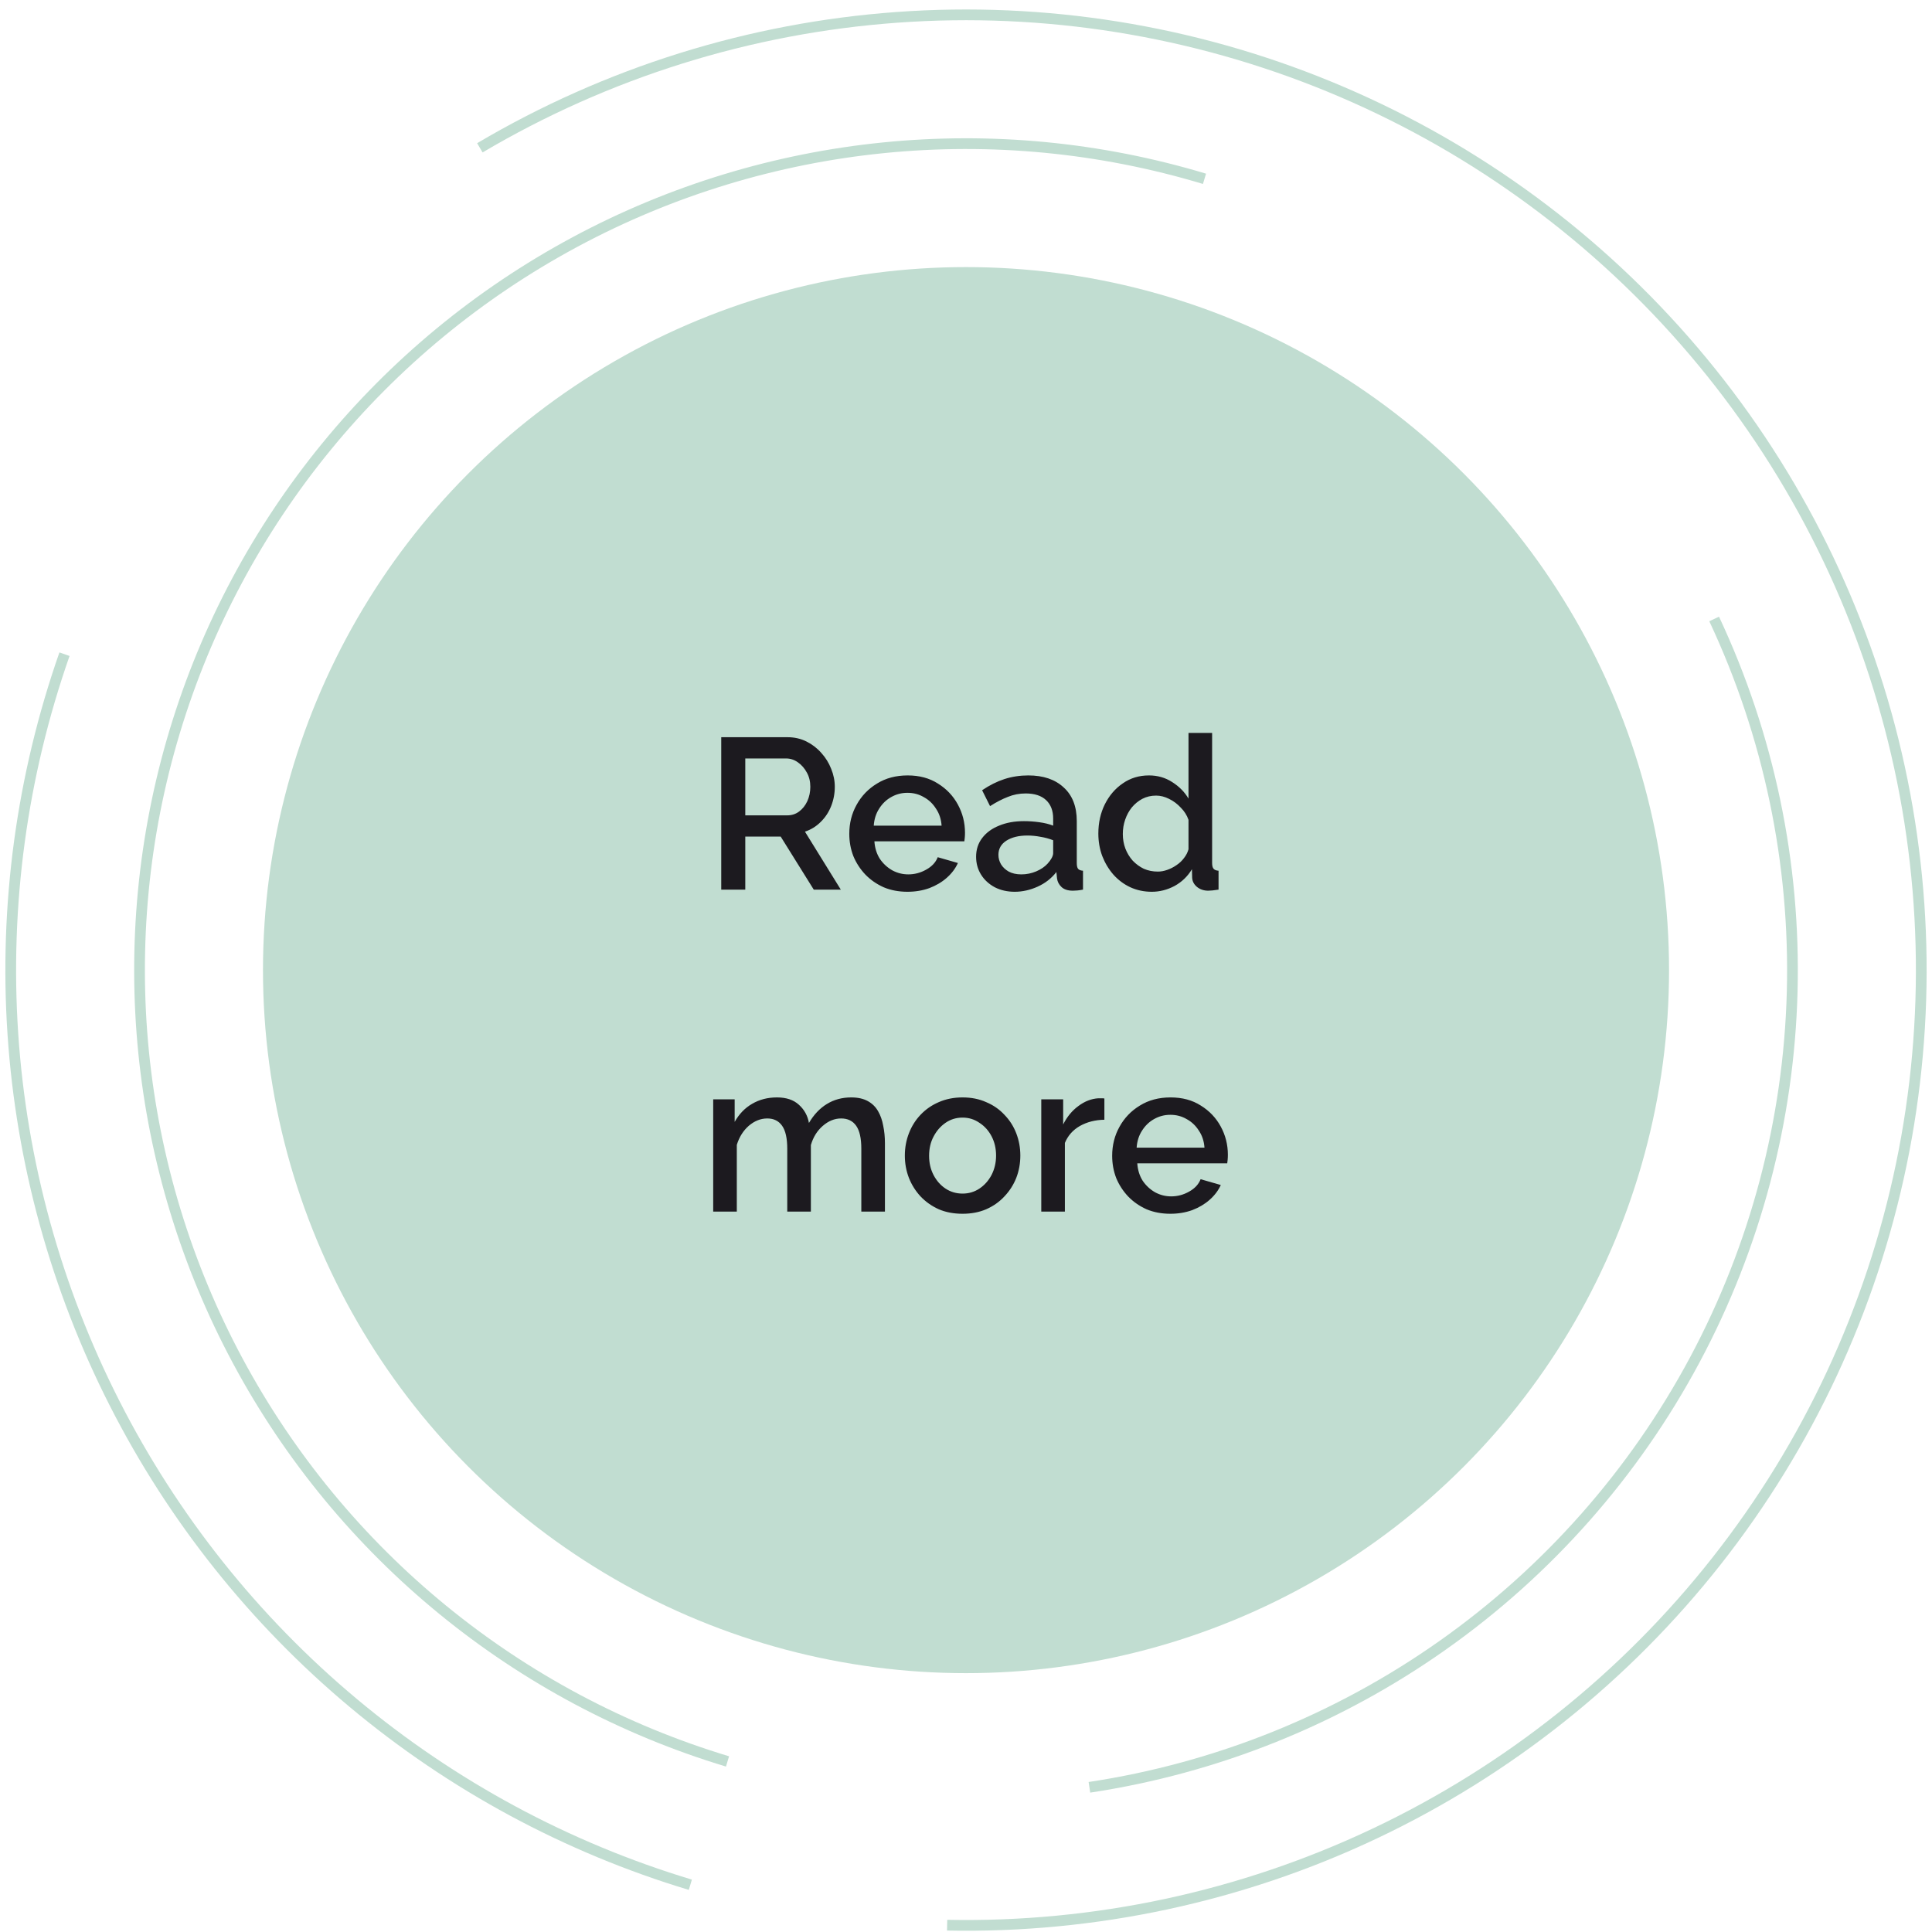 <svg width="180" height="180" viewBox="0 0 180 180" fill="none" xmlns="http://www.w3.org/2000/svg">
<circle cx="90.001" cy="90.384" r="65.5" fill="#C1DDD1"/>
<path d="M67.781 164.108C48.228 158.215 31.817 144.796 22.158 126.803C12.498 108.81 10.383 87.717 16.276 68.164C22.169 48.611 35.588 32.2 53.581 22.541C71.574 12.882 92.667 10.766 112.22 16.659" stroke="#C1DDD1"/>
<path d="M159.704 57.667C164.797 68.519 167.287 80.409 166.974 92.393C166.661 104.376 163.555 116.121 157.902 126.692C152.25 137.263 144.208 146.368 134.415 153.283C124.623 160.197 113.352 164.73 101.499 166.52" stroke="#C1DDD1"/>
<path d="M64.318 175.598C52.809 172.129 42.123 166.366 32.903 158.654C23.683 150.943 16.12 141.444 10.671 130.731C5.222 120.017 2 108.311 1.198 96.318C0.397 84.325 2.033 72.294 6.008 60.95" stroke="#C1DDD1"/>
<path d="M44.707 13.771C56.555 6.766 69.867 2.605 83.596 1.614C97.325 0.624 111.097 2.831 123.828 8.063C136.56 13.295 147.904 21.408 156.97 31.766C166.036 42.123 172.575 54.442 176.075 67.754C179.575 81.067 179.939 95.009 177.14 108.486C174.34 121.963 168.453 134.607 159.94 145.423C151.428 156.24 140.523 164.935 128.082 170.825C115.641 176.714 102.003 179.638 88.242 179.366" stroke="#C1DDD1"/>
<path d="M67.196 82.884V68.684H73.376C74.016 68.684 74.602 68.817 75.136 69.084C75.669 69.35 76.129 69.704 76.516 70.144C76.916 70.584 77.222 71.077 77.436 71.624C77.662 72.17 77.776 72.73 77.776 73.304C77.776 73.93 77.662 74.53 77.436 75.104C77.209 75.677 76.882 76.17 76.456 76.584C76.042 76.997 75.556 77.297 74.996 77.484L78.336 82.884H75.816L72.736 77.944H69.436V82.884H67.196ZM69.436 75.964H73.356C73.769 75.964 74.136 75.844 74.456 75.604C74.776 75.364 75.029 75.044 75.216 74.644C75.402 74.23 75.496 73.784 75.496 73.304C75.496 72.81 75.389 72.37 75.176 71.984C74.962 71.584 74.682 71.264 74.336 71.024C74.002 70.784 73.636 70.664 73.236 70.664H69.436V75.964ZM84.546 83.084C83.733 83.084 82.993 82.944 82.326 82.664C81.673 82.37 81.106 81.977 80.626 81.484C80.146 80.977 79.773 80.404 79.506 79.764C79.253 79.11 79.126 78.417 79.126 77.684C79.126 76.697 79.353 75.797 79.806 74.984C80.26 74.157 80.893 73.497 81.706 73.004C82.519 72.497 83.473 72.244 84.566 72.244C85.659 72.244 86.6 72.497 87.386 73.004C88.186 73.497 88.806 74.15 89.246 74.964C89.686 75.777 89.906 76.65 89.906 77.584C89.906 77.744 89.9 77.897 89.886 78.044C89.873 78.177 89.859 78.29 89.846 78.384H81.466C81.506 78.997 81.673 79.537 81.966 80.004C82.273 80.457 82.659 80.817 83.126 81.084C83.593 81.337 84.093 81.464 84.626 81.464C85.213 81.464 85.766 81.317 86.286 81.024C86.82 80.73 87.18 80.344 87.366 79.864L89.246 80.404C89.019 80.91 88.673 81.37 88.206 81.784C87.753 82.184 87.213 82.504 86.586 82.744C85.96 82.97 85.279 83.084 84.546 83.084ZM81.406 76.924H87.726C87.686 76.324 87.513 75.797 87.206 75.344C86.913 74.877 86.533 74.517 86.066 74.264C85.613 73.997 85.106 73.864 84.546 73.864C83.999 73.864 83.493 73.997 83.026 74.264C82.573 74.517 82.2 74.877 81.906 75.344C81.613 75.797 81.446 76.324 81.406 76.924ZM90.941 79.824C90.941 79.157 91.127 78.577 91.501 78.084C91.887 77.577 92.414 77.19 93.081 76.924C93.747 76.644 94.521 76.504 95.401 76.504C95.867 76.504 96.341 76.537 96.821 76.604C97.314 76.67 97.747 76.777 98.121 76.924V76.264C98.121 75.53 97.901 74.957 97.461 74.544C97.021 74.13 96.387 73.924 95.561 73.924C94.974 73.924 94.421 74.03 93.901 74.244C93.381 74.444 92.827 74.73 92.241 75.104L91.501 73.624C92.194 73.157 92.887 72.81 93.581 72.584C94.287 72.357 95.027 72.244 95.801 72.244C97.201 72.244 98.301 72.617 99.101 73.364C99.914 74.097 100.321 75.144 100.321 76.504V80.404C100.321 80.657 100.361 80.837 100.441 80.944C100.534 81.05 100.687 81.11 100.901 81.124V82.884C100.701 82.924 100.521 82.95 100.361 82.964C100.201 82.977 100.067 82.984 99.961 82.984C99.494 82.984 99.141 82.87 98.901 82.644C98.661 82.417 98.521 82.15 98.481 81.844L98.421 81.244C97.967 81.83 97.387 82.284 96.681 82.604C95.974 82.924 95.261 83.084 94.541 83.084C93.847 83.084 93.227 82.944 92.681 82.664C92.134 82.37 91.707 81.977 91.401 81.484C91.094 80.99 90.941 80.437 90.941 79.824ZM97.601 80.464C97.761 80.29 97.887 80.117 97.981 79.944C98.074 79.77 98.121 79.617 98.121 79.484V78.284C97.747 78.137 97.354 78.03 96.941 77.964C96.527 77.884 96.121 77.844 95.721 77.844C94.921 77.844 94.267 78.004 93.761 78.324C93.267 78.644 93.021 79.084 93.021 79.644C93.021 79.95 93.101 80.244 93.261 80.524C93.434 80.804 93.674 81.03 93.981 81.204C94.301 81.377 94.694 81.464 95.161 81.464C95.641 81.464 96.101 81.37 96.541 81.184C96.981 80.997 97.334 80.757 97.601 80.464ZM102.33 77.664C102.33 76.664 102.53 75.757 102.93 74.944C103.343 74.117 103.903 73.464 104.61 72.984C105.316 72.49 106.13 72.244 107.05 72.244C107.85 72.244 108.57 72.45 109.21 72.864C109.863 73.277 110.37 73.79 110.73 74.404V68.284H112.93V80.404C112.93 80.657 112.976 80.837 113.07 80.944C113.163 81.05 113.316 81.11 113.53 81.124V82.884C113.116 82.95 112.796 82.984 112.57 82.984C112.156 82.984 111.803 82.864 111.51 82.624C111.23 82.384 111.083 82.097 111.07 81.764L111.05 80.984C110.65 81.65 110.11 82.17 109.43 82.544C108.75 82.904 108.043 83.084 107.31 83.084C106.59 83.084 105.923 82.944 105.31 82.664C104.71 82.384 104.183 81.99 103.73 81.484C103.29 80.977 102.943 80.397 102.69 79.744C102.45 79.09 102.33 78.397 102.33 77.664ZM110.73 79.124V76.384C110.583 75.957 110.343 75.577 110.01 75.244C109.69 74.897 109.323 74.624 108.91 74.424C108.51 74.224 108.11 74.124 107.71 74.124C107.243 74.124 106.816 74.224 106.43 74.424C106.056 74.624 105.73 74.89 105.45 75.224C105.183 75.557 104.976 75.937 104.83 76.364C104.683 76.79 104.61 77.237 104.61 77.704C104.61 78.184 104.69 78.637 104.85 79.064C105.01 79.477 105.236 79.85 105.53 80.184C105.836 80.504 106.183 80.757 106.57 80.944C106.97 81.117 107.403 81.204 107.87 81.204C108.163 81.204 108.456 81.15 108.75 81.044C109.056 80.937 109.343 80.79 109.61 80.604C109.89 80.417 110.123 80.197 110.31 79.944C110.51 79.69 110.65 79.417 110.73 79.124ZM82.447 112.884H80.247V107.024C80.247 106.05 80.087 105.337 79.767 104.884C79.447 104.43 78.98 104.204 78.367 104.204C77.754 104.204 77.18 104.437 76.647 104.904C76.127 105.357 75.76 105.95 75.547 106.684V112.884H73.347V107.024C73.347 106.05 73.187 105.337 72.867 104.884C72.547 104.43 72.087 104.204 71.487 104.204C70.874 104.204 70.3 104.43 69.767 104.884C69.247 105.337 68.874 105.93 68.647 106.664V112.884H66.447V102.424H68.447V104.524C68.86 103.79 69.4 103.23 70.067 102.844C70.747 102.444 71.52 102.244 72.387 102.244C73.254 102.244 73.933 102.47 74.427 102.924C74.933 103.377 75.247 103.944 75.367 104.624C75.82 103.85 76.374 103.264 77.027 102.864C77.694 102.45 78.454 102.244 79.307 102.244C79.92 102.244 80.433 102.357 80.847 102.584C81.26 102.81 81.58 103.124 81.807 103.524C82.034 103.91 82.194 104.364 82.287 104.884C82.394 105.39 82.447 105.93 82.447 106.504V112.884ZM89.682 113.084C88.855 113.084 88.115 112.944 87.462 112.664C86.809 112.37 86.242 111.97 85.762 111.464C85.295 110.957 84.935 110.384 84.682 109.744C84.429 109.09 84.302 108.397 84.302 107.664C84.302 106.93 84.429 106.237 84.682 105.584C84.935 104.93 85.295 104.357 85.762 103.864C86.242 103.357 86.809 102.964 87.462 102.684C88.129 102.39 88.869 102.244 89.682 102.244C90.495 102.244 91.229 102.39 91.882 102.684C92.549 102.964 93.115 103.357 93.582 103.864C94.062 104.357 94.429 104.93 94.682 105.584C94.935 106.237 95.062 106.93 95.062 107.664C95.062 108.397 94.935 109.09 94.682 109.744C94.429 110.384 94.062 110.957 93.582 111.464C93.115 111.97 92.549 112.37 91.882 112.664C91.229 112.944 90.495 113.084 89.682 113.084ZM86.562 107.684C86.562 108.35 86.702 108.95 86.982 109.484C87.262 110.017 87.635 110.437 88.102 110.744C88.569 111.05 89.095 111.204 89.682 111.204C90.255 111.204 90.775 111.05 91.242 110.744C91.722 110.424 92.102 109.997 92.382 109.464C92.662 108.917 92.802 108.317 92.802 107.664C92.802 106.997 92.662 106.397 92.382 105.864C92.102 105.33 91.722 104.91 91.242 104.604C90.775 104.284 90.255 104.124 89.682 104.124C89.095 104.124 88.569 104.284 88.102 104.604C87.635 104.924 87.262 105.35 86.982 105.884C86.702 106.404 86.562 107.004 86.562 107.684ZM102.893 104.324C102.04 104.337 101.28 104.53 100.613 104.904C99.96 105.277 99.493 105.804 99.213 106.484V112.884H97.013V102.424H99.053V104.764C99.413 104.044 99.887 103.47 100.473 103.044C101.06 102.604 101.68 102.364 102.333 102.324C102.467 102.324 102.573 102.324 102.653 102.324C102.747 102.324 102.827 102.33 102.893 102.344V104.324ZM109.038 113.084C108.225 113.084 107.485 112.944 106.818 112.664C106.165 112.37 105.598 111.977 105.118 111.484C104.638 110.977 104.265 110.404 103.998 109.764C103.745 109.11 103.618 108.417 103.618 107.684C103.618 106.697 103.845 105.797 104.298 104.984C104.752 104.157 105.385 103.497 106.198 103.004C107.012 102.497 107.965 102.244 109.058 102.244C110.152 102.244 111.092 102.497 111.878 103.004C112.678 103.497 113.298 104.15 113.738 104.964C114.178 105.777 114.398 106.65 114.398 107.584C114.398 107.744 114.392 107.897 114.378 108.044C114.365 108.177 114.352 108.29 114.338 108.384H105.958C105.998 108.997 106.165 109.537 106.458 110.004C106.765 110.457 107.152 110.817 107.618 111.084C108.085 111.337 108.585 111.464 109.118 111.464C109.705 111.464 110.258 111.317 110.778 111.024C111.312 110.73 111.672 110.344 111.858 109.864L113.738 110.404C113.512 110.91 113.165 111.37 112.698 111.784C112.245 112.184 111.705 112.504 111.078 112.744C110.452 112.97 109.772 113.084 109.038 113.084ZM105.898 106.924H112.218C112.178 106.324 112.005 105.797 111.698 105.344C111.405 104.877 111.025 104.517 110.558 104.264C110.105 103.997 109.598 103.864 109.038 103.864C108.492 103.864 107.985 103.997 107.518 104.264C107.065 104.517 106.692 104.877 106.398 105.344C106.105 105.797 105.938 106.324 105.898 106.924Z" fill="#1C1A1F"/>
</svg>
